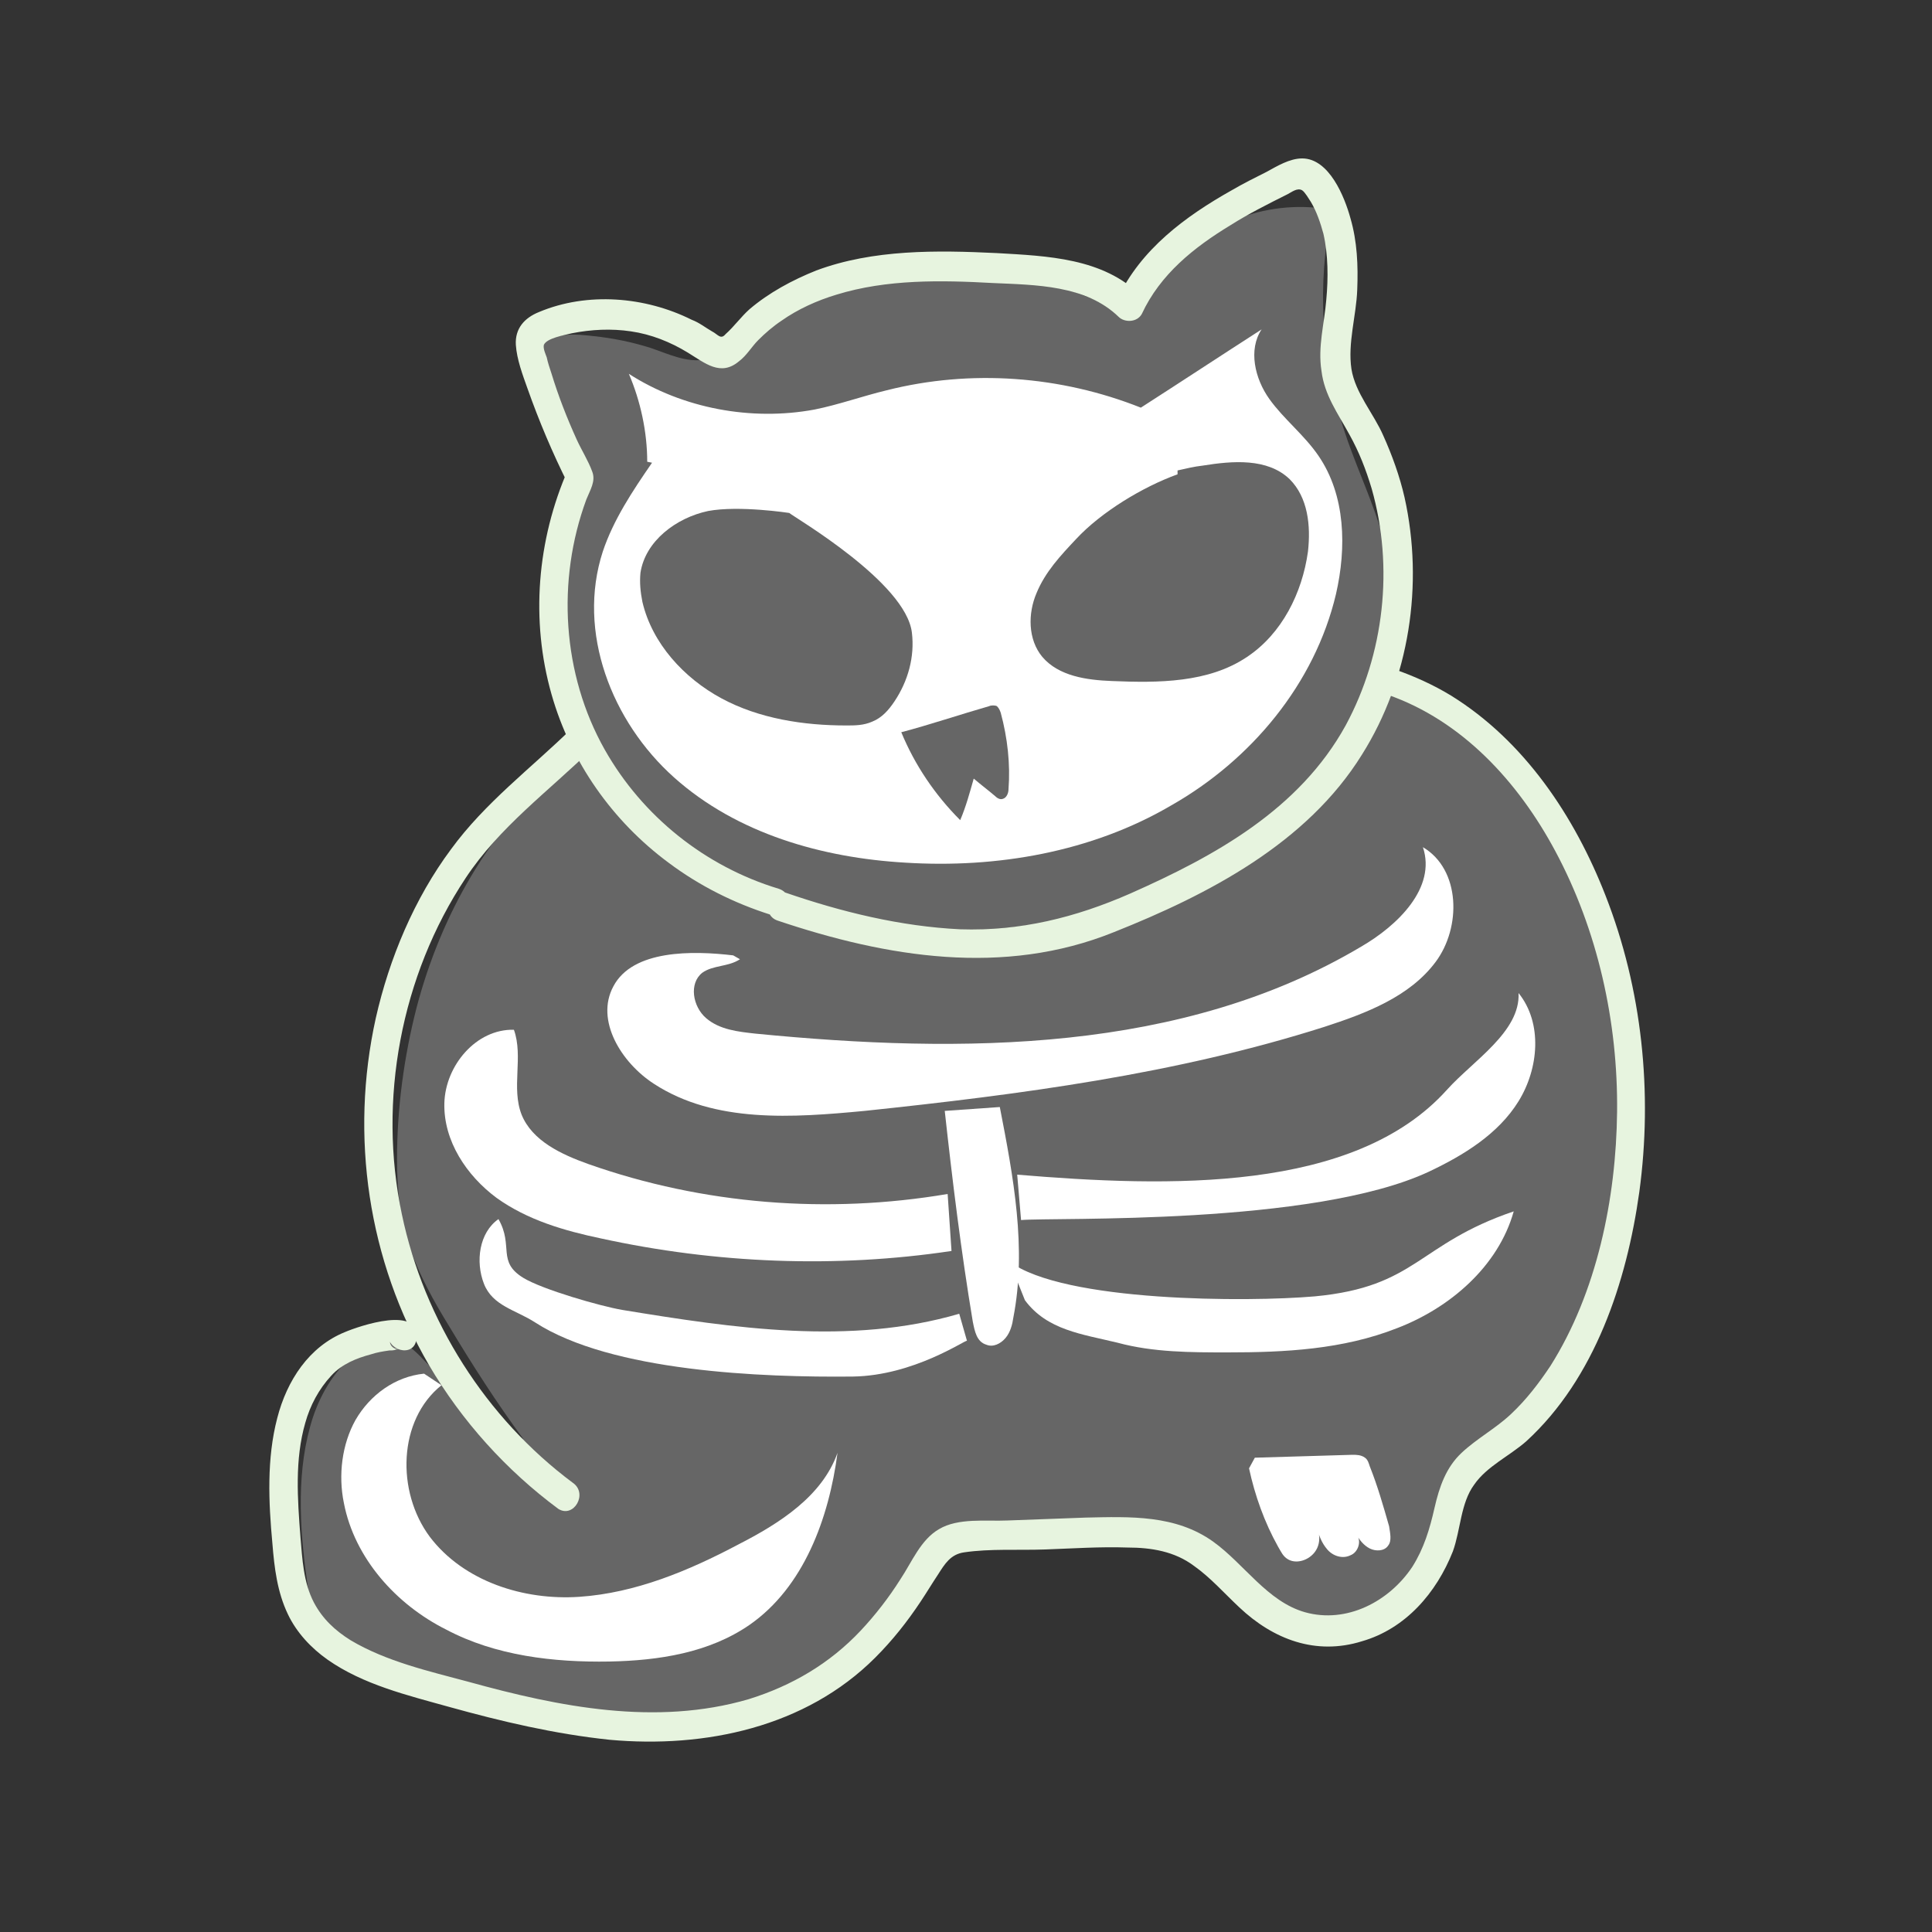 <?xml version="1.0" encoding="utf-8"?>
<!-- Generator: Adobe Illustrator 26.3.1, SVG Export Plug-In . SVG Version: 6.00 Build 0)  -->
<svg version="1.1" id="Calque_1" xmlns="http://www.w3.org/2000/svg" xmlns:xlink="http://www.w3.org/1999/xlink" x="0px" y="0px"
	 viewBox="0 0 200 200" style="enable-background:new 0 0 200 200;" xml:space="preserve">
<rect x="0" y="0" width="200" height="200" fill="#333333" stroke="none"/>
<style type="text/css">
	.st0{fill:#666666;}
	.st1{fill:#E7F4DF;}
	.st2{fill:#FFFFFF;}
</style>
<g>
	<path class="st0" d="M160.5,85.8c-3.2-5.2-7.4-9.8-12.3-13.4c-1.2-0.9-2.6-2-4.2-1.9c-1.4,0-2.5,1-3.3,2c-0.8,1-1.2,2.2-1.9,3.3
		c-0.7,1.3-1.6,2.6-2.5,3.8c-7.2,9.3-19,14.1-30.1,16.7c-3.7,0.9-7.4,1.5-11.2,1.2c-3.5-0.3-7-1.2-10.3-2.3c-3.5-1.2-6.9-2.5-10.3-4
		c-3.2-1.3-6.3-2.9-8.9-5.3c-1.7-1.6-3-3.5-3.7-5.7c0.2-0.5,0-1-0.4-1.3c0-0.2-0.1-0.4-0.1-0.6c-0.3-1.9-3.2-1.1-2.9,0.8
		c0,0.1,0,0.1,0,0.2c-7.7,6.4-12.8,15.5-15.3,25.1c-1.3,5.1-2,10.4-2,15.6c0,3.1,0.3,6.2,1.3,9.1c1,2.9,2.5,5.6,4.1,8.2
		c2.4,4,4.9,7.9,7.7,11.7c-3.9-2.4-7.5-5.2-10.7-8.6c-1-1-2-1.8-3.5-1.8c-1.5,0.1-2.8,1.1-3.9,2.1c-2,1.9-3.3,4.4-4,7
		c-1.5,5.4-1,11.4-0.2,16.8c0.4,2.8,1.5,5.7,3.9,7.4c1.2,0.9,2.7,1.4,4.2,1.7c2,0.5,4,0.9,6.1,1.3c7.4,1.4,14.9,2.5,22.4,2.7
		c3.6,0.1,7.4-0.1,10.8-1.3c2.7-1,5.3-2.4,7.5-4.2c2.4-1.9,4.4-4.2,6.2-6.7c0.8-1.1,1.5-2.3,2.2-3.6c0.8-1.5,1.7-2.9,3.4-3.5
		c1.6-0.5,3.3-0.6,4.9-0.7c1.9-0.1,3.9-0.2,5.8-0.2c3.6,0.1,7.7,0.1,11.1,1.3c3.2,1.1,5.7,4,8.5,5.9c2.6,1.7,5.7,3,8.8,3
		c3,0.1,6-1,8.1-3.3c1.8-2,2.8-4.6,3.8-7.1c1-2.5,2.1-4.9,4.2-6.7c1.3-1.1,2.8-2,4-3.2c1.1-1.1,2.1-2.4,3-3.7
		c3.6-5.5,5.5-12.5,6.6-19C169.6,111.4,167.7,97.4,160.5,85.8z"/>
	<path class="st0" d="M143.2,55.7c-1-3.5-2.5-6.7-3.7-10.1c-2.5-7.1-3.2-14.8-1.9-22.2c0.2-1-0.4-1.8-1.4-1.9
		c-6.5-0.6-12.9,2.5-16.7,7.7c-0.5,0.6-0.9,1.3-1.2,2c-0.3,0.7-0.5,1.5-1.4,1.4c-0.8-0.1-1.5-0.6-2.2-0.9c-0.8-0.4-1.6-0.8-2.5-1.1
		c-3.2-1.3-6.6-2.2-10.1-2.5c-6.9-0.7-13.9,0.6-20.1,3.7c-1.5,0.7-2.9,1.6-4.3,2.6c-1.4,1-3,2.4-4.7,2.8c-1.9,0.4-3.9-0.6-5.7-1.2
		c-1.9-0.6-3.9-1-5.8-1.2c-1.8-0.2-4.3-0.5-5.6,1.1c-1.1,1.4-0.6,3.5-0.2,5.2c0.8,3.1,2.4,6,4.5,8.3c-0.1,0.1-0.2,0.3-0.2,0.5
		c-2.4,10.3-2.5,22.5,4.1,31.4c6.5,8.8,18.1,13.3,28.6,14.6c10.4,1.3,21.2-0.6,30.5-5.5c9.5-4.9,18.8-13.8,20.6-24.8
		C144.3,62.2,144.1,58.9,143.2,55.7z"/>
	<g>
		<g>
			<path class="st1" d="M59.3,153.5c-9-6.7-15.4-16.8-17.7-27.8c-2.5-11.8-0.1-24.7,6.6-34.8c3.5-5.3,8.6-9,13.1-13.4
				c1.4-1.3-0.7-3.5-2.1-2.1c-4.2,4.1-9,7.7-12.5,12.5c-3.8,5.1-6.4,11.3-7.8,17.5c-2.7,12.2-0.8,25.1,5.5,35.9
				c3.4,5.8,8,10.9,13.4,14.9C59.4,157.2,60.9,154.6,59.3,153.5L59.3,153.5z"/>
		</g>
	</g>
	<g>
		<g>
			<path class="st1" d="M80.6,92c-7.6-2.3-14.1-7.5-18-14.4c-4.4-7.8-5-17.5-1.9-25.9c0.4-1,1-1.9,0.6-2.9c-0.4-1.1-1.1-2.2-1.6-3.3
				c-1-2.2-1.9-4.5-2.6-6.8c-0.2-0.6-0.4-1.2-0.5-1.7c-0.1-0.3-0.4-0.9-0.3-1.3c0.3-0.7,2.1-1,2.9-1.2c2-0.4,4.1-0.5,6.1-0.2
				c2.1,0.3,4.1,1.1,5.9,2.2c1.8,1.1,3.4,2.5,5.3,0.9c0.8-0.6,1.3-1.5,2-2.2c0.7-0.7,1.5-1.4,2.4-2c1.7-1.2,3.7-2.1,5.7-2.7
				c5.2-1.6,10.8-1.5,16.2-1.2c4.4,0.2,9.6,0.2,13,3.5c0.6,0.6,1.9,0.6,2.4-0.3c1.9-4.1,5.4-6.9,9.2-9.2c1.9-1.2,3.9-2.2,5.9-3.2
				c0.4-0.2,1-0.7,1.5-0.4c0.3,0.2,0.7,0.9,0.9,1.2c0.6,1,1,2.2,1.3,3.3c0.5,2.2,0.5,4.6,0.3,6.8c-0.2,2.5-0.9,4.9-0.5,7.4
				c0.3,2.5,1.7,4.4,2.9,6.6c1,1.8,1.7,3.6,2.3,5.6c2.3,8.1,1.3,17.1-2.7,24.5c-4.8,8.7-13.5,13.5-22.3,17.4
				c-5.7,2.5-11.4,3.9-17.6,3.7c-6.2-0.3-12.3-1.8-18.1-3.8c-1.8-0.6-2.6,2.3-0.8,2.9c11.3,3.8,23.4,5.8,34.8,1.2
				c9.8-3.9,20-9.2,25.7-18.4c4.9-7.8,6.4-17.6,4.4-26.6c-0.5-2.2-1.3-4.4-2.2-6.4c-1-2.3-2.9-4.4-3.3-6.9c-0.4-2.7,0.5-5.5,0.6-8.2
				c0.1-2.5,0-5-0.7-7.4c-0.6-2.2-2.2-6.2-5-6.2c-1.3,0-2.6,0.8-3.7,1.4c-1.2,0.6-2.4,1.2-3.6,1.9c-4.8,2.7-9.4,6.1-11.8,11.2
				c0.8-0.1,1.6-0.2,2.4-0.3c-3.9-3.9-9.7-4.1-14.9-4.4c-6.2-0.3-12.8-0.4-18.7,1.8c-2.5,1-4.9,2.3-6.9,4c-0.9,0.8-1.6,1.8-2.5,2.6
				c-0.5,0.6-0.8,0-1.4-0.3c-0.7-0.4-1.3-0.9-2.1-1.2c-4.8-2.4-10.8-2.9-15.8-0.8c-1.5,0.6-2.5,1.7-2.4,3.4c0.1,1.5,0.7,3.1,1.2,4.5
				c1.2,3.4,2.6,6.7,4.2,9.9c0-0.5,0-1,0-1.5c-3.2,7.3-3.9,15.6-1.7,23.3c2,7,6.3,13.1,12.1,17.4c3.2,2.4,6.8,4.2,10.6,5.4
				C81.7,95.5,82.5,92.6,80.6,92L80.6,92z"/>
		</g>
	</g>
	<g>
		<g>
			<path class="st1" d="M143.6,71.9c7.8,2.7,13.6,9.1,17.4,16.2c4.4,8.2,6.5,17.7,6.4,27c-0.1,9-2.1,18.7-6.9,26.3
				c-1.2,1.8-2.5,3.5-4.1,5c-1.6,1.5-3.5,2.5-5.1,4c-1.6,1.5-2.3,3.5-2.8,5.7c-0.5,2.2-1.1,4.2-2.3,6.1c-2.4,3.6-6.8,5.9-11.1,4.7
				c-3.9-1.1-6.3-5-9.5-7.3c-3.9-2.8-8.6-2.6-13.2-2.5c-2.7,0.1-5.4,0.2-8.1,0.3c-2.2,0.1-5.1-0.3-7.1,0.9c-1.9,1.1-2.8,3.4-4,5.2
				c-1.2,1.9-2.6,3.7-4.1,5.3c-3.2,3.4-7.1,5.7-11.6,7.1c-9.6,2.8-19.6,0.8-29-1.8c-4.1-1.1-8.5-2.1-12.2-4.3
				c-1.6-1-2.9-2.2-3.8-3.9c-1.1-2.1-1.2-4.5-1.4-6.8c-0.3-3.9-0.6-8,0.5-11.8c0.5-1.8,1.4-3.5,2.7-4.9c1.1-1.2,2.6-1.8,4.1-2.2
				c0.6-0.2,1.2-0.3,1.9-0.4c0.2,0,0.5,0,0.7-0.1c0.8-0.1-0.3,0.2-0.6-0.6c-0.1-0.4-0.1-0.8-0.2-1.2c0,0,0,0,0,0
				c-0.3,1.9,2.6,2.7,2.9,0.8c0.6-3.7-6-1.4-7.4-0.8c-3.7,1.5-6,5-7,8.9c-1.1,4.2-0.9,8.7-0.5,13c0.2,2.5,0.5,5,1.6,7.3
				c0.9,1.9,2.4,3.5,4.1,4.7c3.7,2.6,8.3,3.7,12.6,4.9c5.4,1.5,10.9,2.8,16.6,3.4c9.9,0.9,20.3-1.3,27.5-8.5
				c1.8-1.8,3.3-3.7,4.7-5.8c0.6-0.9,1.2-1.9,1.8-2.8c0.7-1.1,1.3-2.1,2.7-2.3c2.7-0.4,5.6-0.2,8.4-0.3c2.8-0.1,5.7-0.3,8.5-0.2
				c2.5,0,4.9,0.4,6.9,1.9c1.7,1.2,3.1,2.8,4.7,4.3c3.5,3.3,7.9,5,12.7,3.5c4.5-1.3,7.7-5,9.4-9.3c0.8-2.2,0.8-5,2.2-6.9
				c1.3-1.9,3.7-3,5.4-4.5c7.1-6.5,10.4-16.5,11.7-25.8c1.4-10.3,0.3-21-3.5-30.7c-3.2-8.2-8.4-16-16-20.7c-1.8-1.1-3.8-2-5.8-2.7
				C142.5,68.4,141.8,71.3,143.6,71.9L143.6,71.9z"/>
		</g>
	</g>
	<g>
		<path class="st2" d="M75.9,98.9c-4.2-0.5-10.4-0.6-12.4,3.2c-1.9,3.5,0.8,7.9,4.2,10.1c6.3,4.1,14.4,3.5,21.8,2.8
			c16.1-1.7,32.2-3.8,47.6-8.7c4.3-1.4,8.8-3.1,11.5-6.7s2.6-9.6-1.3-11.9c1.4,4.2-2.6,8.1-6.4,10.3c-18.5,11-41.3,11.1-62.7,9
			c-1.8-0.2-3.7-0.4-5.1-1.6s-1.8-3.6-0.4-4.7c1.1-0.8,2.7-0.6,3.9-1.4L75.9,98.9z"/>
	</g>
	<g>
		<path class="st2" d="M67,47.8c0-3.1-0.7-6.3-1.9-9.1c5.6,3.6,12.7,4.9,19.2,3.7c2.5-0.5,5-1.4,7.5-2c8.7-2.2,18-1.5,26.3,1.8
			c4.2-2.7,8.3-5.4,12.5-8.1c-1.4,2.1-0.7,5.1,0.8,7.2c1.5,2.1,3.6,3.7,5.1,5.9c2.8,4.1,2.9,9.5,1.8,14.3
			c-2.2,9.3-8.8,17.2-17.1,21.9c-8.2,4.8-18,6.5-27.5,5.9c-8.6-0.5-17.4-3-23.9-8.8s-10.1-15.1-7.4-23.4c1.1-3.3,3.1-6.3,5.1-9.2"/>
	</g>
	<g>
		<path class="st2" d="M97.8,115c0.8,7.3,1.7,14.6,2.9,21.8c0.2,1,0.4,2.1,1.4,2.4c0.7,0.3,1.5-0.1,2-0.7c0.5-0.6,0.7-1.4,0.8-2.1
			c1.4-7.2,0-14.6-1.4-21.8"/>
	</g>
	<g>
		<path class="st2" d="M105.7,126.3c3.5-0.3,30.2,0.6,42.2-5c3.6-1.7,7.2-3.9,9.3-7.3c2.1-3.4,2.5-8.1,0-11.2c0.2,4-4.7,7-7.4,10
			c-9.6,10.7-28.9,10.1-44.5,8.8"/>
	</g>
	<g>
		<path class="st2" d="M106.1,134.6c2.3,3.1,5.9,3.5,9.6,4.4c3.7,1,7.6,1,11.4,1c5.9,0,11.9-0.3,17.5-2.5
			c5.5-2.1,10.5-6.4,12.1-12.1c-10,3.4-10,7.8-20.6,8.8c-6.9,0.6-26,0.6-31.6-3.6"/>
	</g>
	<g>
		<path class="st2" d="M98.1,123.6c-12.4,2.1-25.3,1.1-37.2-3.1c-2.8-1-5.8-2.4-6.9-5.1c-1.1-2.8,0.2-6-0.8-8.8
			c-3.9-0.1-7.1,3.7-7.2,7.6c-0.1,3.9,2.3,7.5,5.4,9.8c3.2,2.3,7,3.4,10.8,4.2c11.9,2.6,24.3,3.1,36.3,1.3"/>
	</g>
	<g>
		<path class="st2" d="M99.3,136c-11.3,3.3-23.3,1.5-34.9-0.4c-2.3-0.4-8.2-2.1-10.2-3.3c-2.8-1.7-1-3.3-2.6-6.1
			c-2,1.4-2.4,4.4-1.5,6.7c0.9,2.3,3.3,2.7,5.3,4c7.9,5.1,23.5,5.7,32.9,5.6c6.3-0.1,11.6-3.8,11.8-3.7"/>
	</g>
	<g>
		<path class="st2" d="M45.7,143.4c-4.5,3.6-4.7,11-1.2,15.7c3.5,4.6,9.7,6.6,15.5,6.2s11.3-2.7,16.4-5.4c4.3-2.2,8.7-5,10.3-9.5
			c-0.9,6.8-3.5,13.9-9.1,17.8c-4.2,2.9-9.4,3.7-14.5,3.8c-5.8,0.1-11.8-0.6-16.9-3.3c-5.2-2.6-9.5-7.4-10.6-13.1
			c-0.6-2.9-0.2-6.1,1.2-8.6c1.5-2.6,4.1-4.5,7.1-4.8"/>
	</g>
	<g>
		<path class="st2" d="M129.3,152c0.6,2.8,1.6,5.6,3,8.1c0.3,0.5,0.5,1,1,1.3c0.8,0.5,2,0.2,2.7-0.6s0.7-1.9,0.3-2.8
			c0.2,0.9,0.5,1.7,1.1,2.4s1.6,1,2.4,0.6c0.8-0.3,1.2-1.5,0.6-2.2c0.3,0.6,0.8,1.2,1.4,1.5c0.6,0.3,1.5,0.3,1.9-0.3
			c0.4-0.5,0.2-1.3,0.1-2c-0.6-2.1-1.2-4.2-2-6.2c-0.1-0.3-0.2-0.7-0.5-0.9c-0.4-0.3-0.9-0.3-1.3-0.3c-3.4,0.1-6.8,0.2-10.1,0.3"/>
	</g>
	<g>
		<path class="st0" d="M81.7,53.1c0.6,0.5,12.1,7.2,12.7,12.4c0.3,2.5-0.4,5-1.8,7.1c-0.6,0.9-1.3,1.7-2.3,2.1
			c-0.9,0.4-1.8,0.4-2.7,0.4c-4.4,0-9-0.7-12.9-2.8c-3.9-2.1-7.2-5.7-8.2-10c-0.2-1-0.3-2-0.2-3c0.5-3.3,3.7-5.7,7-6.4
			C76.5,52.3,81.7,53.1,81.7,53.1z"/>
	</g>
	<g>
		<path class="st0" d="M121.9,49.1c-3.6,1.3-7.9,3.9-10.5,6.7c-1.6,1.7-3.2,3.4-4.1,5.6c-0.9,2.1-0.9,4.8,0.6,6.6
			c1.7,2,4.6,2.4,7.2,2.5c4.8,0.2,10,0.2,14-2.5c3.6-2.4,5.7-6.6,6.3-10.9c0.3-2.7,0-5.6-1.9-7.5c-2.3-2.2-5.9-1.9-9-1.4
			c-0.9,0.1-1.7,0.3-2.6,0.5L121.9,49.1z"/>
	</g>
	<g>
		<path class="st0" d="M93.3,75.8c1.4,3.4,3.5,6.5,6.1,9.1c0.6-1.4,1-2.9,1.4-4.3c0.7,0.6,1.5,1.2,2.2,1.8c0.2,0.2,0.5,0.4,0.8,0.3
			c0.4-0.1,0.6-0.6,0.6-1c0.2-2.6-0.1-5.3-0.8-7.9c-0.1-0.3-0.2-0.5-0.4-0.7c-0.2-0.1-0.6-0.1-0.8,0C99.6,73.9,96,75.1,93.3,75.8"/>
	</g>
	<path class="st0" d="M150.3,25.5"/>
</g>
</svg>
